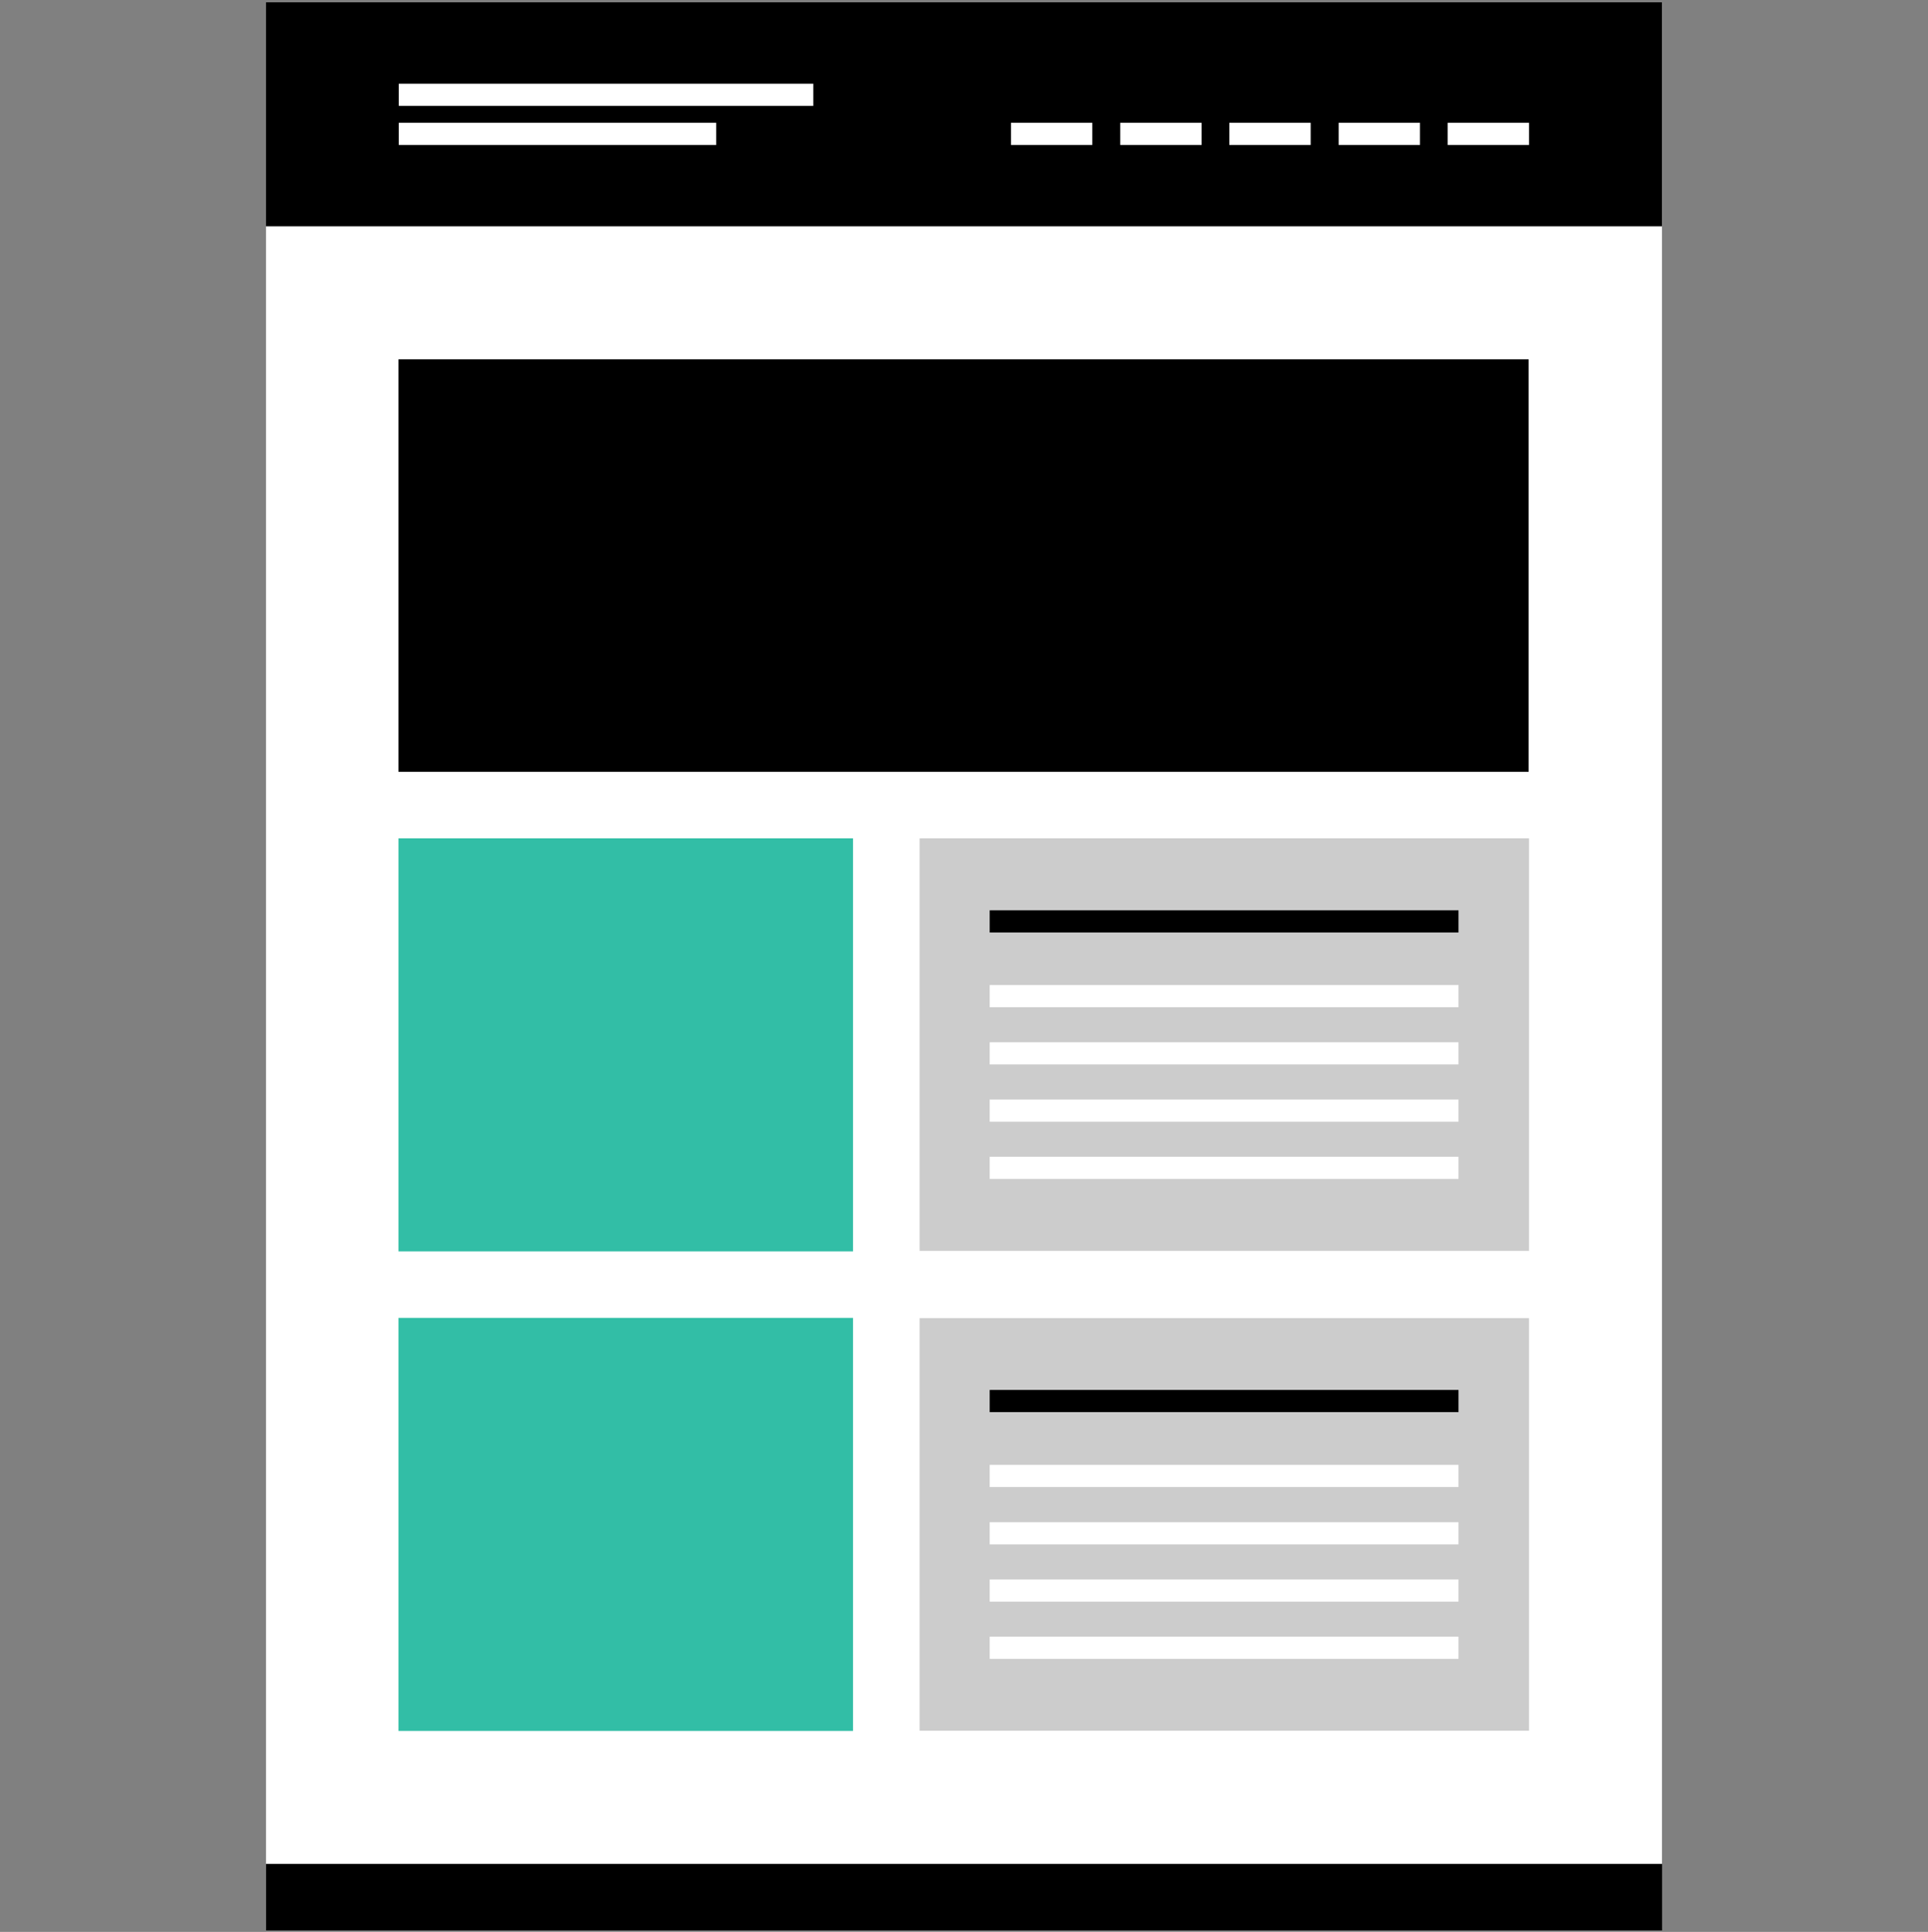 <svg width="512" height="513" viewBox="0 0 512 513" fill="none" xmlns="http://www.w3.org/2000/svg">
<rect x="0" y="0" width="512" height="513" fill="#808080" stroke="none"/>
<g clip-path="url(#clip0_13_597)">
<path d="M441.356 0.607H70.636V494.951H441.356V0.607Z" fill="white"/>
<path d="M441.38 494.959H70.66V512.615H441.38V494.959Z" fill="black"/>
<path d="M406.044 222.607H244.204V332.151H406.044V222.607Z" fill="#CCCCCC"/>
<path d="M387.324 241.728H262.82V247.616H387.324V241.728Z" fill="black"/>
<path d="M387.324 261.567H262.82V267.455H387.324V261.567Z" fill="white"/>
<path d="M387.324 276.768H262.82V282.656H387.324V276.768Z" fill="white"/>
<path d="M387.324 291.976H262.82V297.864H387.324V291.976Z" fill="white"/>
<path d="M387.324 307.167H262.82V313.055H387.324V307.167Z" fill="white"/>
<path d="M406.044 350.023H244.204V459.567H406.044V350.023Z" fill="#CCCCCC"/>
<path d="M387.324 369.088H262.82V374.976H387.324V369.088Z" fill="black"/>
<path d="M387.324 388.983H262.82V394.871H387.324V388.983Z" fill="white"/>
<path d="M387.324 404.207H262.82V410.095H387.324V404.207Z" fill="white"/>
<path d="M387.324 419.407H262.82V425.295H387.324V419.407Z" fill="white"/>
<path d="M387.324 434.607H262.82V440.495H387.324V434.607Z" fill="white"/>
<path d="M226.532 349.951H105.812V459.639H226.532V349.951Z" fill="#32BEA6"/>
<path d="M226.532 222.607H105.812V332.295H226.532V222.607Z" fill="#32BEA6"/>
<path d="M405.948 95.407H105.812V204.951H405.948V95.407Z" fill="black"/>
<path d="M441.348 0.607H70.628V60.095H441.348V0.607Z" fill="black"/>
<path d="M215.972 22.224H105.9V28.112H215.972V22.224Z" fill="white"/>
<path d="M190.196 32.6H105.9V38.488H190.196V32.6Z" fill="white"/>
<path d="M290.076 32.6H268.476V38.488H290.076V32.6Z" fill="white"/>
<path d="M319.092 32.6H297.492V38.488H319.092V32.6Z" fill="white"/>
<path d="M348.06 32.6H326.46V38.488H348.06V32.6Z" fill="white"/>
<path d="M377.092 32.6H355.492V38.488H377.092V32.6Z" fill="white"/>
<path d="M406.052 32.6H384.452V38.488H406.052V32.6Z" fill="white"/>
</g>
<defs>
<clipPath id="clip0_13_597">
<rect width="512.008" height="512.008" fill="white" transform="translate(0 0.607)"/>
</clipPath>
</defs>
</svg>
